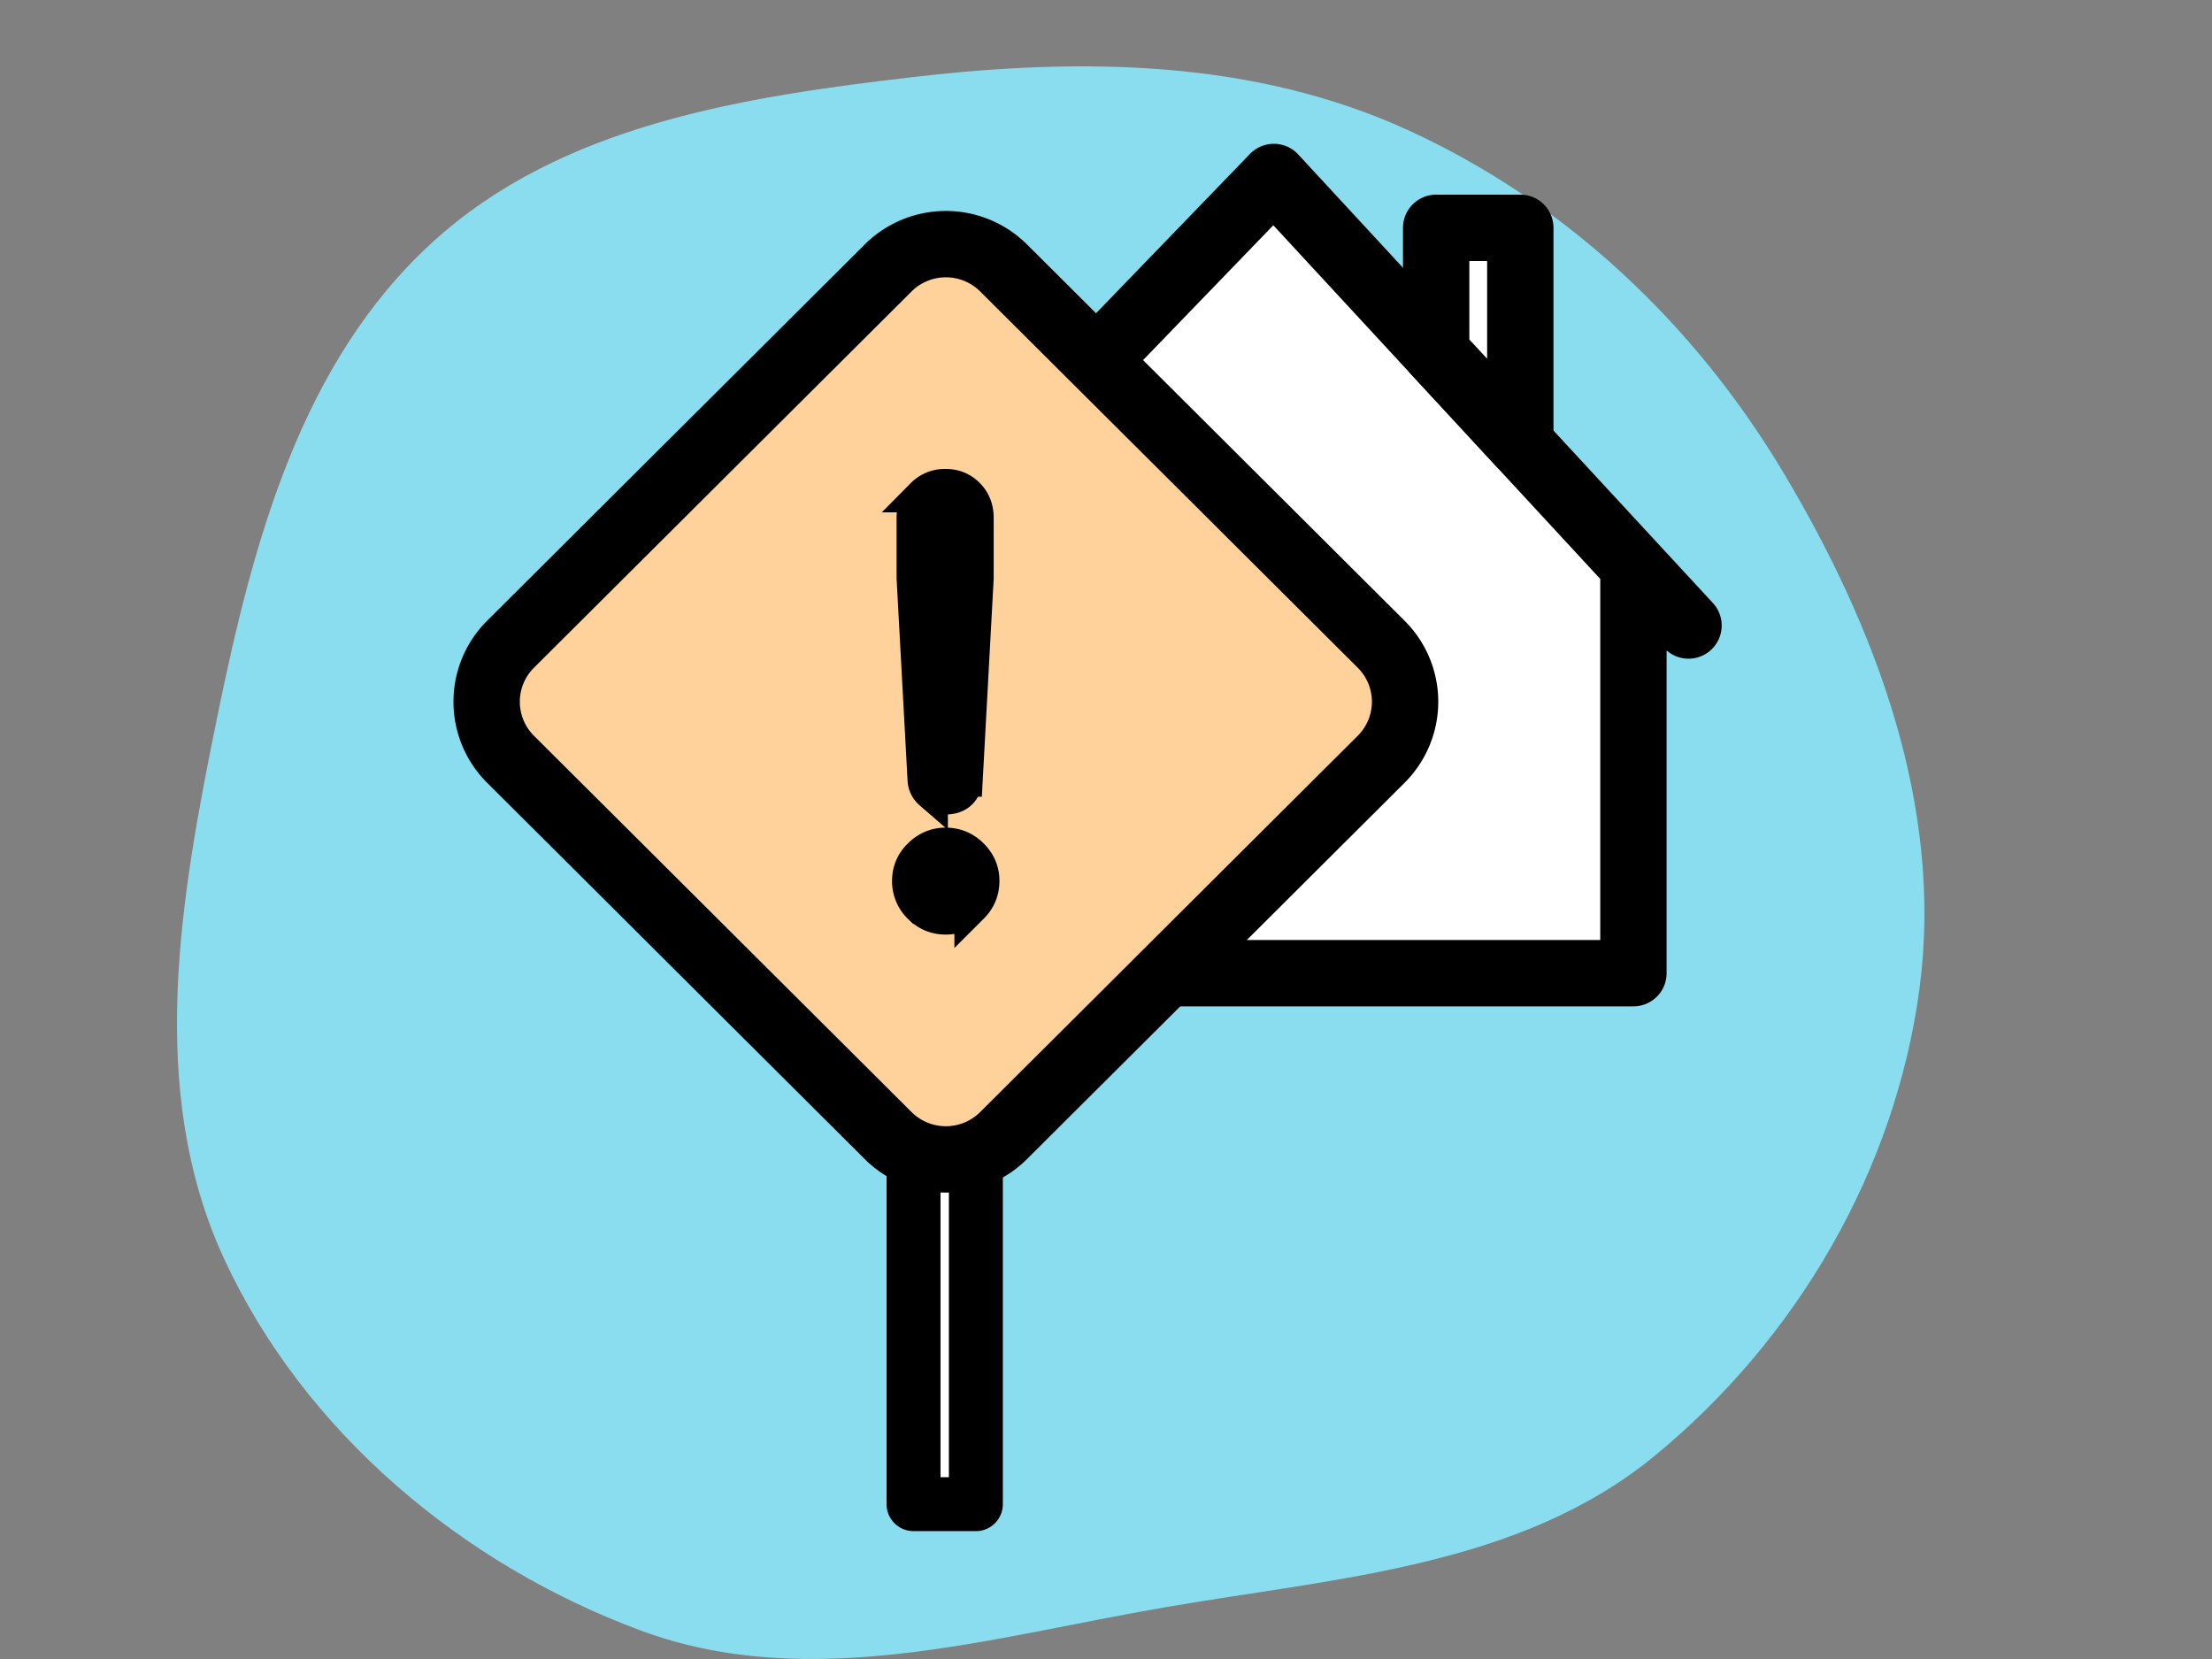 <svg width="100" height="75" fill="none" xmlns="http://www.w3.org/2000/svg"><rect width="100%" height="100%" fill="#808080" stroke="none"/><path fill-rule="evenodd" clip-rule="evenodd" d="M74.794 65.823c-6.102 5.008-14.333 5.496-22.146 6.842-7.973 1.373-16.073 3.867-23.675 1.05-8.1-3-15.23-9-18.84-16.802-3.536-7.646-1.98-16.353-.297-24.572 1.61-7.862 3.773-15.96 9.708-21.383 5.813-5.313 14.017-6.584 21.881-7.49 7.577-.872 15.269-.764 22.216 2.41C70.8 9.15 76.615 14.65 80.635 21.383c4.224 7.077 7.216 15.131 6.147 23.264-1.084 8.244-5.548 15.89-11.988 21.176z" fill="#89DDEF"/><path d="M73.844 25.585v18.41H41.331V24.829L57.589 8l16.256 17.585z" fill="#fff"/><path d="M38 28.278L57.588 8m0 0l18.746 20.278M57.588 8L41.332 24.829v19.166h32.512v-18.41L57.588 8z" stroke="#000" stroke-width="3" stroke-miterlimit="10" stroke-linecap="round" stroke-linejoin="round"/><path fill-rule="evenodd" clip-rule="evenodd" d="M68.73 10.299h-3.804v5.636l3.804 4.112V10.3z" fill="#fff" stroke="#000" stroke-width="3" stroke-miterlimit="10" stroke-linecap="round" stroke-linejoin="round"/><path d="M44.117 50.724h-2.818V68h2.818V50.724z" fill="#fff" stroke="#000" stroke-width="2.439" stroke-miterlimit="10" stroke-linecap="round" stroke-linejoin="round"/><path d="M62.443 34.322L45.367 51.34a3.7 3.7 0 01-5.213 0L23.078 34.322a3.669 3.669 0 010-5.195l17.076-17.016a3.7 3.7 0 015.213 0l17.076 17.016a3.669 3.669 0 010 5.195z" fill="#FFD29C" stroke="#000" stroke-width="3" stroke-miterlimit="10" stroke-linecap="round" stroke-linejoin="round"/><path d="M41.59 40.99a1.592 1.592 0 01-.487-1.173c0-.437.163-.826.488-1.141.325-.316.706-.486 1.153-.486.463 0 .852.162 1.177.486.325.323.487.704.487 1.14 0 .462-.162.85-.487 1.174a1.603 1.603 0 01-1.177.485c-.447 0-.828-.162-1.153-.485zm.488-5.17a.8.8 0 01-.276-.583l-.495-9.104v-2.726c0-.405.138-.745.414-1.02a1.392 1.392 0 011.023-.413c.406 0 .739.138 1.007.413.268.275.397.615.397 1.02v2.735l-.495 9.103a.865.865 0 01-.26.582c-.154.146-.373.219-.65.219-.275-.008-.503-.081-.665-.227z" fill="#000" stroke="#000" stroke-width="1.549" stroke-miterlimit="10"/></svg>